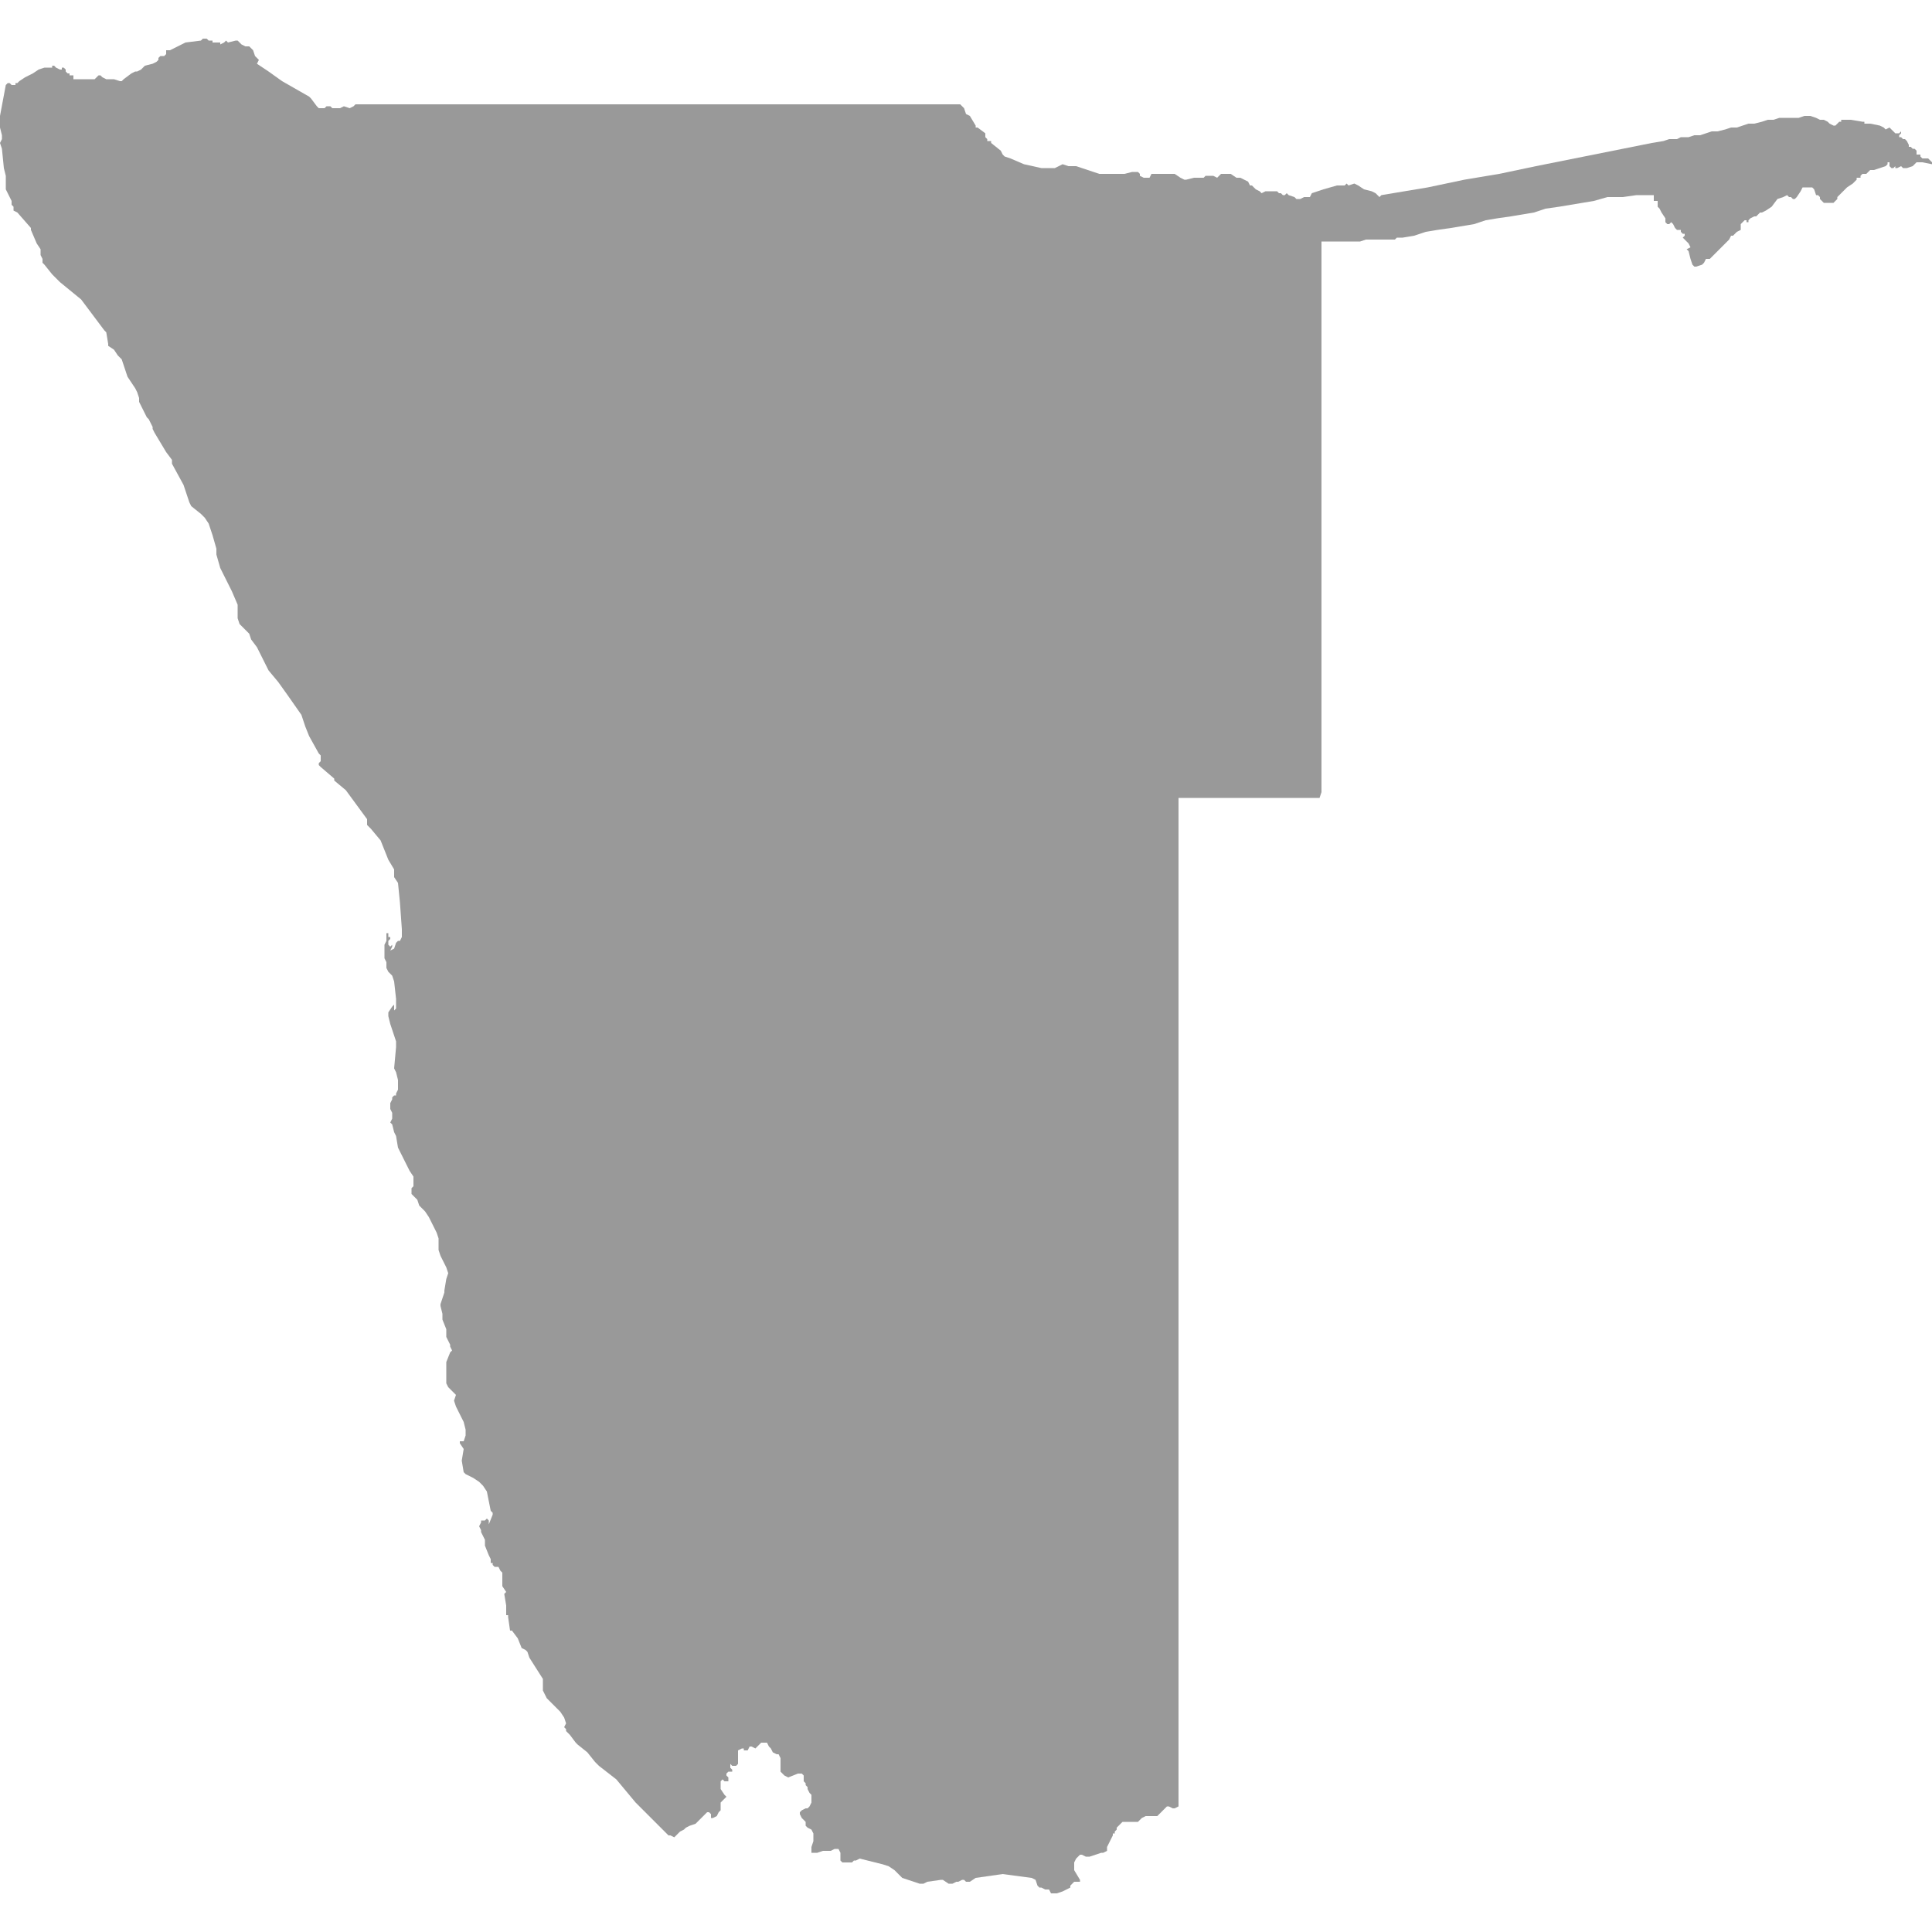 <svg xmlns="http://www.w3.org/2000/svg" xmlns:xlink="http://www.w3.org/1999/xlink" version="1.1" x="0px" y="0px" viewBox="-461 335 100 100" fill="#999999" style="enable-background:new -461 335 100 100;" xml:space="preserve"><polygon points="-361,343.4 -361.1,343.3 -361.2,343.2 -361.3,343.2 -361.5,343.2 -361.5,343.2 -361.6,343.1 -361.6,343 -361.7,343   -361.8,343 -361.8,342.9 -361.8,342.8 -361.8,342.8 -361.9,342.7 -361.9,342.7 -362,342.7 -362,342.7 -362.1,342.6 -362.1,342.6   -362.2,342.6 -362.2,342.5 -362.3,342.3 -362.3,342.3 -362.4,342.2 -362.4,342.2 -362.5,342.2 -362.6,342.1 -362.6,342.1   -362.7,342.1 -362.7,342 -362.6,341.9 -362.6,341.8 -362.7,341.9 -362.9,341.9 -362.9,341.9 -363,341.8 -363.1,341.7 -363.2,341.6   -363.4,341.7 -363.5,341.6 -363.7,341.5 -364.2,341.4 -364.4,341.4 -364.5,341.4 -364.5,341.3 -364.6,341.3 -364.6,341.3   -365.2,341.2 -365.6,341.2 -365.7,341.2 -365.7,341.2 -365.7,341.3 -365.8,341.3 -365.9,341.4 -366,341.5 -366.1,341.5   -366.1,341.5 -366.3,341.4 -366.3,341.4 -366.4,341.3 -366.4,341.3 -366.6,341.2 -366.8,341.2 -367,341.1 -367.3,341 -367.4,341   -367.6,341 -367.9,341.1 -367.9,341.1 -368,341.1 -368.4,341.1 -368.5,341.1 -368.7,341.1 -368.9,341.1 -369.2,341.2 -369.5,341.2   -369.8,341.3 -370.2,341.4 -370.5,341.4 -370.8,341.5 -371.1,341.6 -371.4,341.6 -371.7,341.7 -372.1,341.8 -372.4,341.8   -372.7,341.9 -373,342 -373.3,342 -373.6,342.1 -374,342.1 -374.2,342.2 -374.3,342.2 -374.6,342.2 -374.9,342.3 -375.5,342.4   -377,342.7 -378.5,343 -380,343.3 -381.5,343.6 -383.4,344 -385.2,344.3 -387.1,344.7 -388.9,345 -389.5,345.1 -389.6,345.2   -389.6,345.2 -389.8,345 -390,344.9 -390.4,344.8 -390.7,344.6 -390.9,344.5 -391.2,344.6 -391.3,344.5 -391.4,344.6 -391.5,344.6   -391.6,344.6 -391.8,344.6 -392.5,344.8 -393.1,345 -393.2,345.2 -393.5,345.2 -393.7,345.3 -393.9,345.3 -394,345.2 -394.3,345.1   -394.4,345 -394.5,345.1 -394.5,345.1 -394.6,345.1 -394.7,345 -394.8,345 -394.9,344.9 -395.2,344.9 -395.5,344.9 -395.7,345   -395.8,344.9 -396,344.8 -396.2,344.6 -396.3,344.6 -396.4,344.4 -396.6,344.3 -396.8,344.2 -397,344.2 -397.3,344 -397.4,344   -397.6,344 -397.7,344 -397.8,344 -398,344.2 -398.2,344.1 -398.4,344.1 -398.6,344.1 -398.7,344.2 -398.8,344.2 -398.9,344.2   -399,344.2 -399.2,344.2 -399.6,344.3 -399.7,344.3 -399.9,344.2 -400.2,344 -401.4,344 -401.4,344 -401.5,344.2 -401.5,344.2   -401.6,344.2 -401.8,344.2 -402,344.1 -402,344 -402.1,343.9 -402.3,343.9 -402.4,343.9 -402.8,344 -404.1,344 -405.3,343.6   -405.4,343.6 -405.7,343.6 -406,343.5 -406,343.5 -406.2,343.6 -406.4,343.7 -407.1,343.7 -408,343.5 -408.7,343.2 -409,343.1   -409.1,343 -409.2,342.8 -409.7,342.4 -409.7,342.3 -409.9,342.3 -409.9,342.2 -410,342.1 -410,342 -410,341.9 -410.4,341.6   -410.5,341.6 -410.5,341.5 -410.8,341 -411,340.9 -411,340.9 -411,340.9 -411.1,340.6 -411.2,340.5 -411.2,340.5 -411.3,340.4   -411.3,340.4 -411.3,340.4 -411.7,340.4 -413.6,340.4 -415.5,340.4 -417.4,340.4 -419.3,340.4 -421.2,340.4 -423.1,340.4   -425,340.4 -426.9,340.4 -428.8,340.4 -430.7,340.4 -432.6,340.4 -434.4,340.4 -436.3,340.4 -438.2,340.4 -440.1,340.4 -442,340.4   -442.5,340.4 -442.6,340.4 -442.6,340.4 -442.7,340.5 -442.9,340.6 -443.2,340.5 -443.2,340.5 -443.4,340.6 -443.4,340.6   -443.5,340.6 -443.6,340.6 -443.8,340.6 -443.9,340.5 -444,340.5 -444.1,340.5 -444.2,340.6 -444.3,340.6 -444.5,340.6   -444.6,340.5 -444.9,340.1 -445,340 -445.7,339.6 -446.4,339.2 -447.1,338.7 -447.7,338.3 -447.6,338.1 -447.7,338 -447.8,337.9   -447.9,337.6 -448,337.5 -448.1,337.4 -448.3,337.4 -448.5,337.3 -448.7,337.1 -448.8,337.1 -449.2,337.2 -449.2,337.2   -449.3,337.1 -449.4,337.2 -449.6,337.3 -449.6,337.2 -449.6,337.2 -449.7,337.2 -449.9,337.2 -450,337.2 -450,337.1 -450.1,337.1   -450.2,337.1 -450.3,337 -450.5,337 -450.6,337.1 -451.4,337.2 -451.8,337.4 -452,337.5 -452.2,337.6 -452.4,337.6 -452.4,337.7   -452.4,337.8 -452.4,337.8 -452.5,337.9 -452.6,337.9 -452.7,337.9 -452.8,338 -452.8,338.1 -452.9,338.2 -453.1,338.3   -453.5,338.4 -453.7,338.6 -453.9,338.7 -454,338.7 -454.2,338.8 -454.6,339.1 -454.7,339.2 -454.8,339.2 -455.1,339.1   -455.5,339.1 -455.7,339 -455.8,338.9 -455.9,338.9 -456,339 -456.1,339.1 -456.6,339.1 -457.1,339.1 -457.2,339.1 -457.2,339   -457.2,338.9 -457.3,338.9 -457.4,338.9 -457.4,338.8 -457.5,338.8 -457.6,338.7 -457.6,338.7 -457.6,338.6 -457.6,338.6   -457.7,338.5 -457.7,338.5 -457.8,338.5 -457.8,338.6 -457.9,338.6 -458.1,338.5 -458.2,338.4 -458.3,338.4 -458.3,338.5   -458.4,338.5 -458.7,338.5 -459,338.6 -459.3,338.8 -459.7,339 -460,339.2 -460.1,339.3 -460.2,339.3 -460.2,339.4 -460.2,339.4   -460.3,339.4 -460.4,339.4 -460.5,339.3 -460.6,339.3 -460.7,339.4 -461,341 -461,341.6 -460.9,342 -460.9,342.2 -461,342.4   -460.9,342.7 -460.8,343.7 -460.7,344.1 -460.7,344.8 -460.6,345 -460.4,345.4 -460.4,345.6 -460.3,345.7 -460.3,345.9 -460.1,346   -459.4,346.8 -459.4,346.9 -459.1,347.6 -458.9,347.9 -458.9,347.9 -458.9,348 -458.9,348.1 -458.9,348.2 -458.8,348.4   -458.8,348.6 -458.7,348.7 -458.3,349.2 -458.2,349.3 -458.2,349.3 -458,349.5 -458,349.5 -457.9,349.6 -456.8,350.5 -455.6,352.1   -455.5,352.2 -455.4,352.8 -455.4,352.9 -455.1,353.1 -454.9,353.4 -454.7,353.6 -454.4,354.5 -454.2,354.8 -454,355.1   -453.9,355.3 -453.8,355.6 -453.8,355.8 -453.7,356 -453.4,356.6 -453.3,356.7 -453.1,357.1 -453.1,357.2 -453,357.4 -452.4,358.4   -452.1,358.8 -452.1,359 -451.5,360.1 -451.2,361 -451.1,361.2 -450.6,361.6 -450.4,361.8 -450.2,362.1 -450,362.7 -449.8,363.4   -449.8,363.7 -449.6,364.4 -449,365.6 -448.7,366.3 -448.7,367 -448.6,367.3 -448.4,367.5 -448.2,367.7 -448.1,367.8 -448,368.1   -447.7,368.5 -447.1,369.7 -446.6,370.3 -446.1,371 -445.4,372 -445.2,372.6 -445,373.1 -444.5,374 -444.4,374.1 -444.4,374.2   -444.4,374.2 -444.4,374.4 -444.5,374.5 -444.5,374.5 -444.5,374.6 -444.4,374.7 -443.7,375.3 -443.7,375.4 -443.1,375.9   -442,377.4 -442,377.5 -442,377.7 -441.8,377.9 -441.3,378.5 -441.3,378.5 -441.1,379 -440.9,379.5 -440.6,380 -440.6,380.4   -440.4,380.7 -440.3,381.7 -440.2,383.1 -440.2,383.5 -440.3,383.7 -440.4,383.7 -440.5,383.8 -440.6,384.1 -440.8,384.2   -440.7,384 -440.7,383.9 -440.8,384 -440.9,383.9 -440.9,383.7 -440.8,383.6 -440.8,383.5 -440.9,383.5 -440.9,383.4 -440.9,383.3   -440.9,383.3 -440.9,383.3 -441,383.3 -441,383.7 -441,383.7 -441.1,383.9 -441.1,384 -441.1,384 -441.1,384.6 -441,384.8   -441,385.1 -440.9,385.3 -440.7,385.5 -440.6,385.8 -440.5,386.7 -440.5,387.1 -440.5,387.2 -440.6,387.3 -440.6,387.2 -440.6,387   -440.7,387.1 -440.9,387.4 -440.9,387.5 -440.9,387.6 -440.8,388 -440.5,388.9 -440.5,389.2 -440.6,390.3 -440.5,390.5   -440.4,390.9 -440.4,391.3 -440.4,391.4 -440.5,391.6 -440.5,391.7 -440.5,391.7 -440.6,391.7 -440.7,391.8 -440.7,391.9   -440.8,392.1 -440.8,392.2 -440.8,392.4 -440.7,392.6 -440.7,392.9 -440.8,393.1 -440.7,393.2 -440.6,393.6 -440.5,393.8   -440.4,394.4 -440,395.2 -439.8,395.6 -439.6,395.9 -439.6,396 -439.6,396.4 -439.6,396.4 -439.7,396.5 -439.7,396.6 -439.7,396.8   -439.4,397.1 -439.3,397.4 -439,397.7 -438.8,398 -438.4,398.8 -438.3,399.1 -438.3,399.7 -438.2,400 -437.9,400.6 -437.8,400.9   -437.9,401.2 -438,401.8 -438,401.9 -438.2,402.5 -438.2,402.6 -438.1,403 -438.1,403.3 -437.9,403.8 -437.9,404.2 -437.8,404.4   -437.7,404.6 -437.7,404.7 -437.6,404.9 -437.7,405 -437.9,405.5 -437.9,405.6 -437.9,406.3 -437.9,406.4 -437.9,406.5   -437.9,406.6 -437.8,406.8 -437.4,407.2 -437.4,407.2 -437.5,407.5 -437.4,407.8 -437.1,408.4 -437,408.6 -436.9,409 -436.9,409.3   -437,409.6 -437.1,409.6 -437.1,409.6 -437.2,409.6 -437.2,409.7 -437.2,409.7 -437,410 -437.1,410.6 -437,411.2 -436.9,411.3   -436.5,411.5 -436.2,411.7 -436,411.9 -435.8,412.2 -435.7,412.7 -435.6,413.2 -435.5,413.3 -435.5,413.4 -435.7,413.9 -435.7,414   -435.7,414 -435.7,413.7 -435.8,413.6 -435.8,413.6 -435.9,413.7 -436,413.7 -436.1,413.7 -436.1,413.8 -436.2,414 -436.1,414.2   -436.1,414.3 -436,414.5 -435.9,414.7 -435.9,414.9 -435.9,415 -435.7,415.5 -435.6,415.7 -435.6,415.8 -435.6,415.9 -435.5,415.9   -435.5,416 -435.4,416.1 -435.4,416.1 -435.2,416.1 -435.2,416.1 -435.1,416.3 -435,416.4 -435,416.8 -435,416.9 -435,417.1   -434.8,417.4 -434.9,417.5 -434.8,418.1 -434.8,418.4 -434.8,418.5 -434.8,418.6 -434.7,418.6 -434.7,418.7 -434.6,419.4   -434.5,419.4 -434.2,419.8 -434,420.3 -434,420.3 -433.8,420.4 -433.7,420.5 -433.6,420.8 -432.9,421.9 -432.9,422 -432.9,422.1   -432.9,422.5 -432.8,422.7 -432.7,422.9 -432,423.6 -431.8,423.9 -431.7,424.2 -431.7,424.2 -431.8,424.4 -431.7,424.5   -431.7,424.6 -431.5,424.8 -431.2,425.2 -431.1,425.3 -430.6,425.7 -430.2,426.2 -430,426.4 -429.1,427.1 -428.6,427.7   -428.1,428.3 -428.1,428.3 -428,428.4 -427.2,429.2 -427,429.4 -426.8,429.6 -426.4,430 -426.3,430 -426.1,430.1 -426,430   -425.9,429.9 -425.8,429.8 -425.6,429.7 -425.5,429.6 -425.3,429.5 -425,429.4 -424.4,428.8 -424.3,428.8 -424.3,428.8   -424.2,428.9 -424.2,429 -424.2,429.1 -424.1,429.1 -423.9,429 -423.8,428.8 -423.7,428.7 -423.7,428.5 -423.7,428.3 -423.6,428.2   -423.5,428.1 -423.4,428 -423.5,427.9 -423.7,427.6 -423.7,427.5 -423.7,427.3 -423.7,427.2 -423.6,427.1 -423.5,427.2   -423.4,427.2 -423.4,427.2 -423.3,427.2 -423.3,427.1 -423.3,427 -423.4,426.9 -423.4,426.8 -423.4,426.8 -423.3,426.7   -423.2,426.7 -423.1,426.7 -423.1,426.6 -423.2,426.5 -423.2,426.4 -423.2,426.4 -423.2,426.3 -423.1,426.4 -423.1,426.4   -423,426.4 -422.9,426.4 -422.9,426.4 -422.8,426.3 -422.8,425.7 -422.8,425.6 -422.6,425.5 -422.6,425.5 -422.5,425.5   -422.5,425.6 -422.4,425.6 -422.3,425.6 -422.2,425.4 -422.1,425.4 -421.9,425.5 -421.7,425.3 -421.6,425.2 -421.4,425.2   -421.4,425.2 -421.3,425.2 -421.2,425.4 -421.1,425.5 -421,425.7 -420.8,425.8 -420.7,425.8 -420.6,426 -420.6,426.1 -420.6,426.3   -420.6,426.7 -420.4,426.9 -420.2,427 -419.7,426.8 -419.5,426.8 -419.4,426.9 -419.4,427 -419.4,427.1 -419.4,427.2 -419.3,427.3   -419.3,427.3 -419.3,427.4 -419.2,427.5 -419.2,427.6 -419.1,427.8 -419,427.9 -419,428 -419,428.3 -419.1,428.5 -419.2,428.6   -419.3,428.6 -419.5,428.7 -419.6,428.8 -419.6,428.9 -419.5,429.1 -419.3,429.3 -419.3,429.5 -419.2,429.6 -419,429.7   -418.9,429.9 -418.9,430.3 -419,430.6 -419,430.9 -418.7,430.9 -418.4,430.8 -418.1,430.8 -418,430.8 -417.8,430.7 -417.7,430.7   -417.6,430.7 -417.5,430.9 -417.5,431.1 -417.5,431.3 -417.4,431.4 -417.1,431.4 -417,431.4 -416.9,431.4 -416.8,431.3   -416.7,431.3 -416.5,431.2 -415.3,431.5 -415,431.6 -414.7,431.8 -414.3,432.2 -414,432.3 -413.4,432.5 -413.2,432.5 -413,432.4   -412.3,432.3 -412.2,432.3 -411.9,432.5 -411.7,432.5 -411.5,432.4 -411.5,432.4 -411.4,432.4 -411.2,432.3 -411.2,432.3   -411.1,432.3 -411.1,432.3 -411.1,432.3 -411,432.4 -410.9,432.4 -410.8,432.4 -410.5,432.2 -409.1,432 -407.6,432.2 -407.4,432.3   -407.3,432.6 -407.2,432.7 -407.1,432.7 -406.9,432.8 -406.8,432.8 -406.7,432.8 -406.6,433 -406.3,433 -406,432.9 -405.6,432.7   -405.6,432.6 -405.5,432.5 -405.4,432.4 -405.2,432.4 -405.1,432.4 -405.1,432.3 -405.4,431.8 -405.4,431.6 -405.4,431.4   -405.3,431.2 -405.2,431.1 -405.1,431 -405,431 -404.8,431.1 -404.7,431.1 -404.6,431.1 -404,430.9 -403.9,430.9 -403.7,430.8   -403.7,430.6 -403.4,430 -403.4,429.9 -403.3,429.9 -403.3,429.8 -403.2,429.7 -403.2,429.6 -403.1,429.5 -403.1,429.5 -403,429.4   -403,429.4 -402.9,429.3 -402.1,429.3 -402,429.2 -401.9,429.1 -401.7,429 -401.3,429 -401.1,429 -400.8,428.7 -400.6,428.5   -400.5,428.5 -400.3,428.6 -400.2,428.6 -400,428.5 -400,428.3 -400,427.9 -400,427.5 -400,427 -400,426.5 -400,426.1 -400,425.6   -400,425.1 -400,424.7 -400,424.2 -400,423.7 -400,423.3 -400,422.8 -400,422.3 -400,421.9 -400,421.4 -400,420.9 -400,420.5   -400,420 -400,419.5 -400,419.1 -400,418.6 -400,418.1 -400,417.7 -400,417.2 -400,416.8 -400,416.3 -400,415.8 -400,415.4   -400,414.9 -400,414.5 -400,414 -400,413.5 -400,413.1 -400,412.6 -400,412.2 -400,411.7 -400,411.2 -400,410.8 -400,410.3   -400,409.9 -400,409.4 -400,408.9 -400,408.5 -400,408 -400,407.6 -400,407.1 -400,406.6 -400,406.2 -400,405.7 -400,405.3   -400,404.8 -400,404.4 -400,403.9 -400,403.5 -400,403 -400,402.5 -400,402.1 -400,401.6 -400,401.2 -400,400.7 -400,400.3   -400,399.8 -400,399.4 -400,398.9 -400,398.5 -400,398.4 -400,397 -400,395.6 -400,394.2 -400,392.8 -400,391.4 -400,390   -400,388.7 -400,387.3 -400,385.9 -400,384.5 -400,383.2 -400,381.8 -400,380.6 -400,379.4 -400,378.2 -400,377 -400,376.3   -398.3,376.3 -396.5,376.3 -394.8,376.3 -393.1,376.3 -392.7,376.3 -392.6,376 -392.6,375.7 -392.6,375.3 -392.6,374.8   -392.6,374.4 -392.6,373.9 -392.6,373.4 -392.6,373 -392.6,372.5 -392.6,372.1 -392.6,371.6 -392.6,371.2 -392.6,370.7   -392.6,370.3 -392.6,369.8 -392.6,369.4 -392.6,368.9 -392.6,368.4 -392.6,367.5 -392.6,366.5 -392.6,365.5 -392.6,364.5   -392.6,363.5 -392.6,362.6 -392.6,361.6 -392.6,360.6 -392.6,359.6 -392.6,358.7 -392.6,357.7 -392.6,356.7 -392.6,355.7   -392.6,354.8 -392.6,353.8 -392.6,352.8 -392.6,352.5 -392.6,352.2 -392.6,351.9 -392.6,351.6 -392.6,351.2 -392.6,350.9   -392.6,350.6 -392.6,350.3 -392.6,350 -392.6,349.7 -392.6,349.3 -392.6,349 -392.6,348.7 -392.6,348.4 -392.6,348.1 -392.6,347.8   -392.6,347.5 -392.3,347.5 -391.9,347.5 -391.4,347.5 -391,347.5 -390.6,347.5 -390.3,347.4 -389.9,347.4 -389.6,347.4   -389.2,347.4 -389.1,347.4 -388.9,347.4 -388.8,347.4 -388.7,347.3 -388.6,347.3 -388.4,347.3 -387.8,347.2 -387.2,347   -386.6,346.9 -385.9,346.8 -385.3,346.7 -384.7,346.6 -384.1,346.4 -383.5,346.3 -382.8,346.2 -382.2,346.1 -381.6,346 -381,345.8   -380.3,345.7 -379.7,345.6 -379.1,345.5 -378.5,345.4 -377.8,345.2 -377,345.2 -376.3,345.1 -375.8,345.1 -375.5,345.1   -375.4,345.1 -375.4,345.1 -375.4,345.2 -375.4,345.3 -375.4,345.4 -375.3,345.4 -375.2,345.4 -375.2,345.4 -375.2,345.6   -375.2,345.6 -375.2,345.7 -375.1,345.8 -375,346 -374.8,346.3 -374.8,346.3 -374.8,346.4 -374.8,346.5 -374.8,346.5 -374.7,346.6   -374.7,346.6 -374.6,346.6 -374.5,346.5 -374.4,346.6 -374.3,346.8 -374.3,346.8 -374.2,346.9 -374.1,346.9 -374,346.9 -374,347   -373.9,347.1 -373.8,347.1 -373.8,347.2 -373.9,347.3 -373.6,347.6 -373.5,347.8 -373.7,347.9 -373.6,348 -373.5,348.4   -373.4,348.7 -373.3,348.8 -373.2,348.8 -372.9,348.7 -372.9,348.7 -372.8,348.6 -372.7,348.4 -372.5,348.4 -372.4,348.3   -371.7,347.6 -371.6,347.5 -371.5,347.4 -371.4,347.2 -371.3,347.2 -371.1,347 -370.9,346.9 -370.9,346.6 -370.7,346.4   -370.6,346.4 -370.6,346.4 -370.6,346.5 -370.5,346.5 -370.5,346.4 -370.5,346.4 -370.4,346.3 -370.2,346.2 -370.1,346.2   -369.9,346 -369.8,346 -369.6,345.9 -369.3,345.7 -369,345.3 -368.7,345.2 -368.5,345.1 -368.4,345.2 -368.3,345.2 -368.2,345.3   -368.1,345.3 -368,345.2 -367.8,344.9 -367.7,344.7 -367.6,344.7 -367.4,344.7 -367.2,344.7 -367.1,344.8 -367,345.1 -366.9,345.1   -366.9,345.1 -366.8,345.2 -366.8,345.3 -366.6,345.5 -366.5,345.5 -366.1,345.5 -366.1,345.5 -366,345.4 -365.9,345.3   -365.9,345.2 -365.9,345.2 -365.5,344.8 -365.4,344.7 -365.1,344.5 -364.9,344.3 -364.9,344.2 -364.9,344.2 -364.8,344.2   -364.7,344.2 -364.7,344.1 -364.6,344 -364.6,344 -364.4,344 -364.2,343.8 -364.1,343.8 -364,343.8 -363.4,343.6 -363.4,343.6   -363.3,343.5 -363.3,343.5 -363.3,343.4 -363.2,343.4 -363.2,343.5 -363.2,343.6 -363.1,343.7 -363,343.7 -362.9,343.6   -362.9,343.7 -362.8,343.7 -362.6,343.6 -362.5,343.7 -362.3,343.7 -362,343.6 -361.8,343.4 -361.5,343.4 -361,343.5 "/></svg>